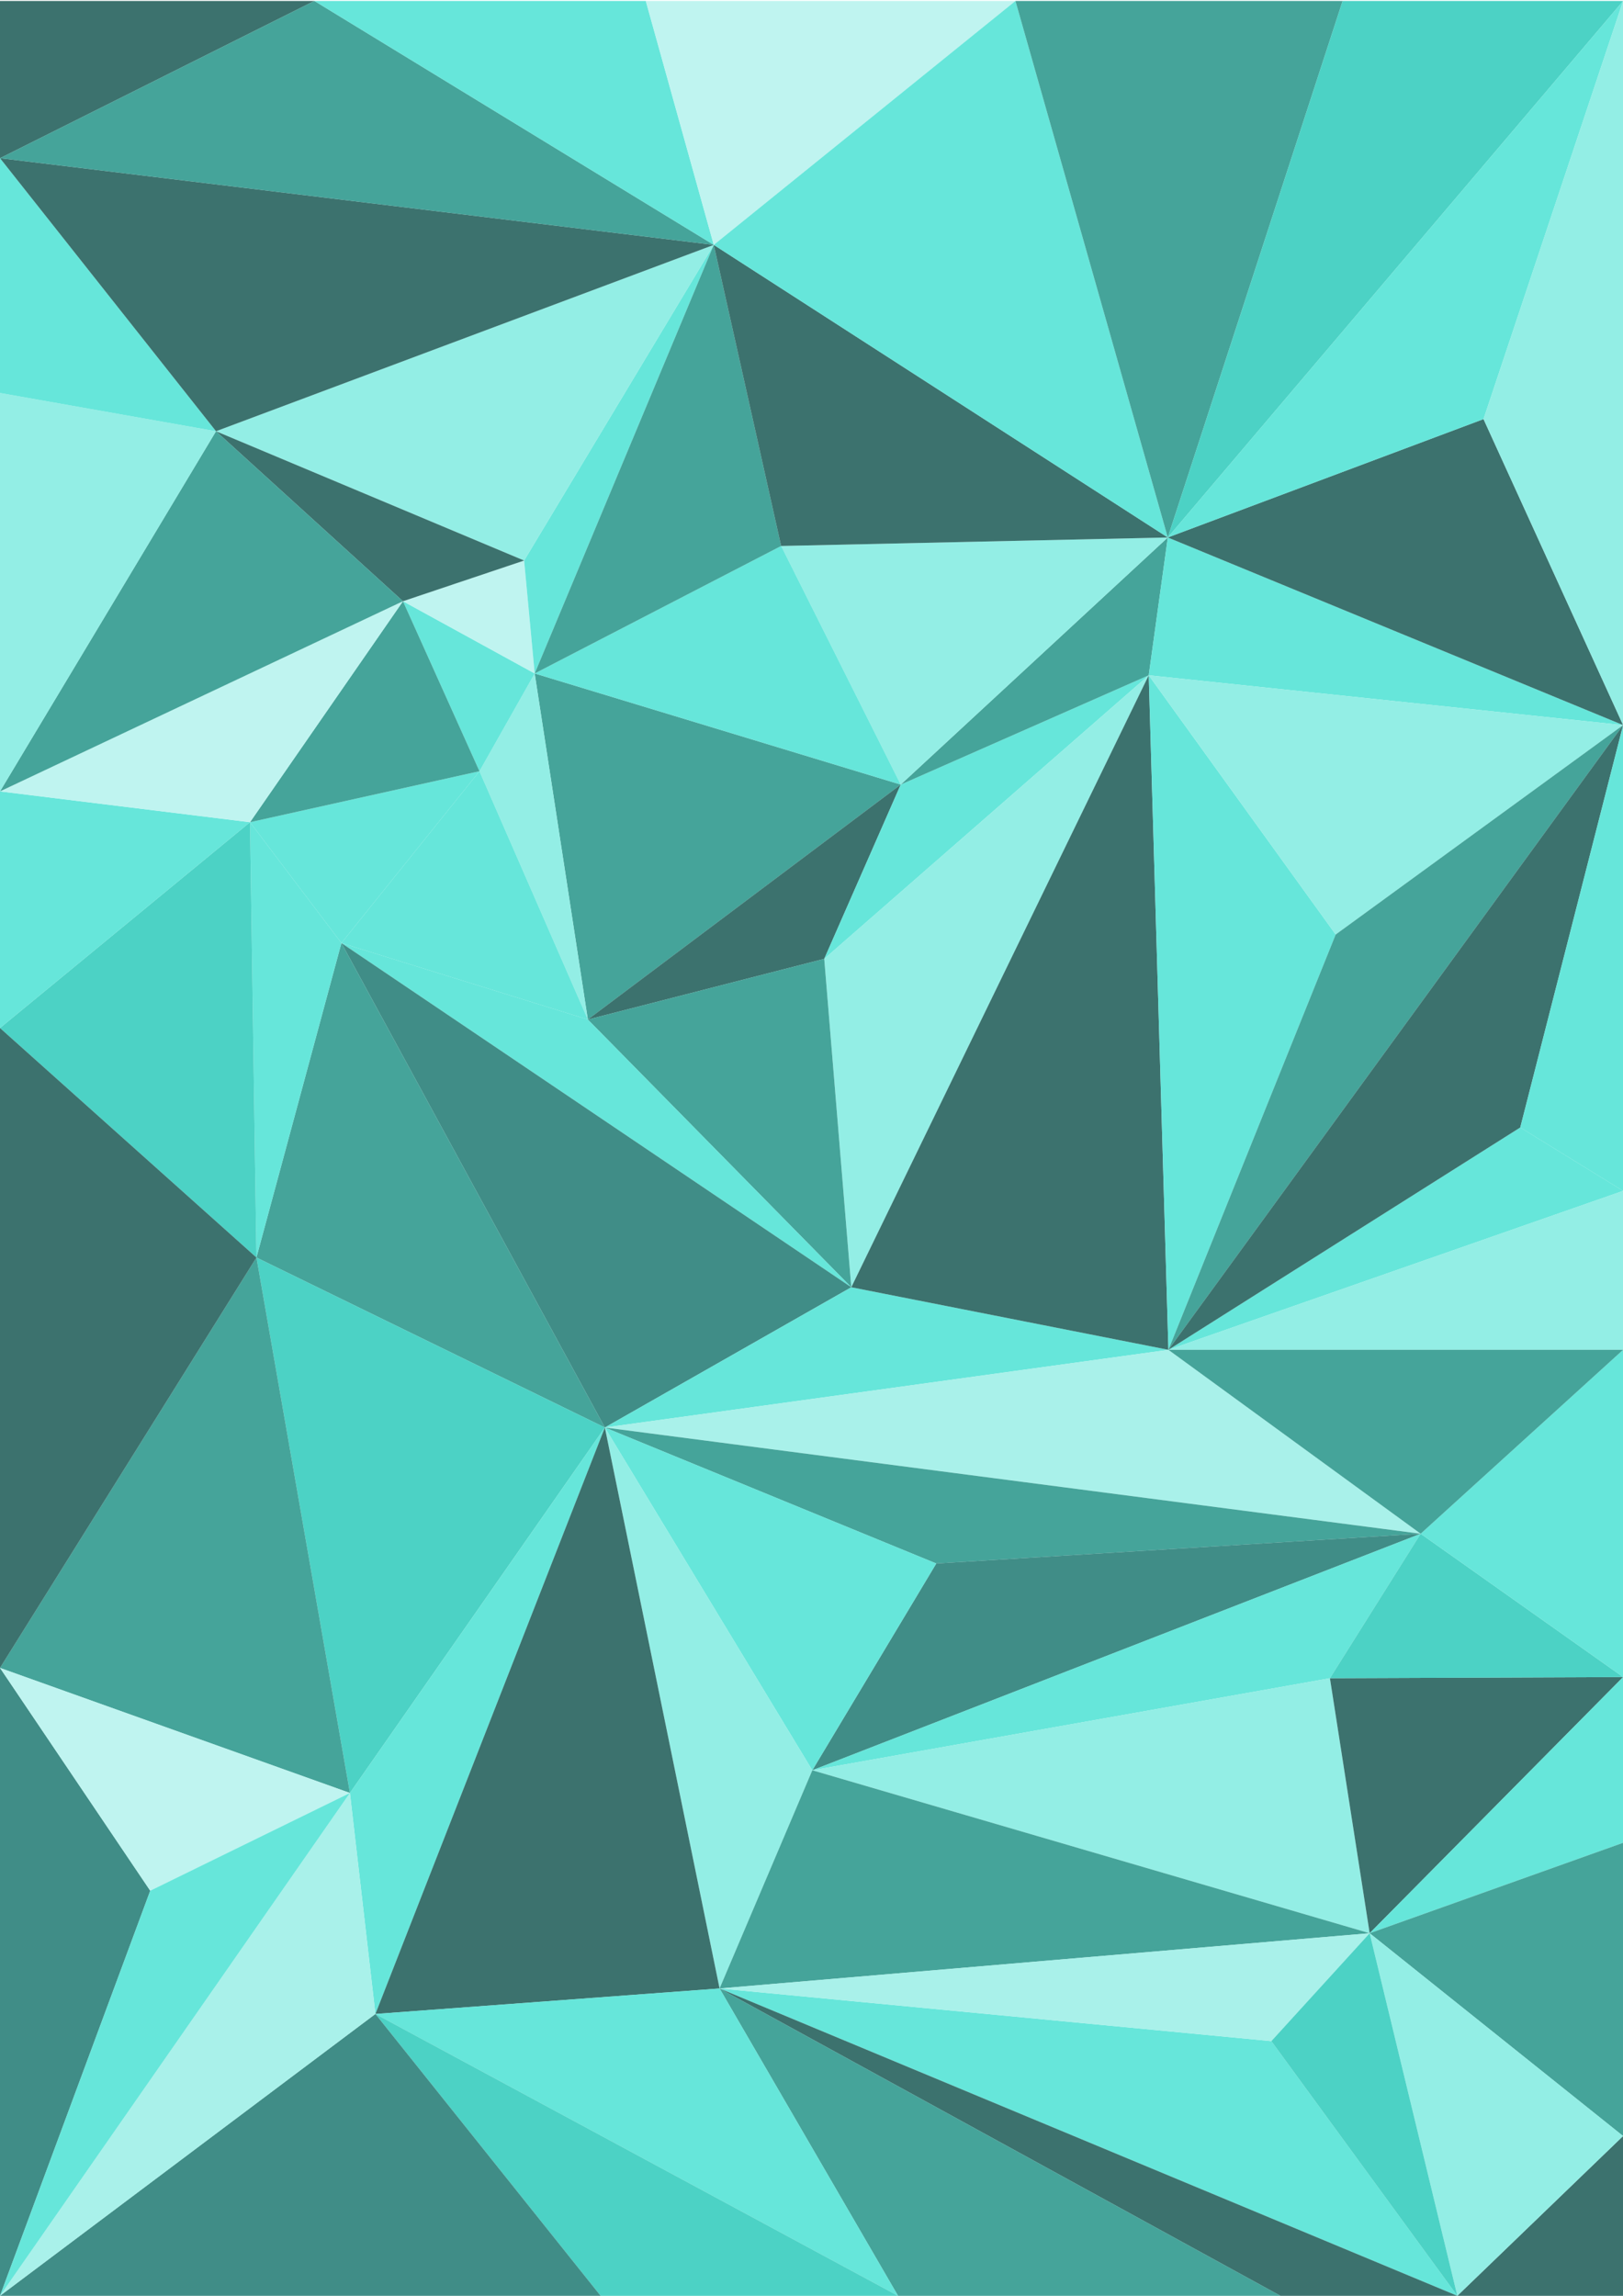 <?xml version="1.0" encoding="UTF-8" standalone="no"?>
<!-- Created with Inkscape (http://www.inkscape.org/) -->

<svg
   xmlns:dc="http://purl.org/dc/elements/1.1/"
   xmlns:cc="http://creativecommons.org/ns#"
   xmlns:rdf="http://www.w3.org/1999/02/22-rdf-syntax-ns#"
   xmlns:svg="http://www.w3.org/2000/svg"
   xmlns="http://www.w3.org/2000/svg"
   xmlns:sodipodi="http://sodipodi.sourceforge.net/DTD/sodipodi-0.dtd"
   xmlns:inkscape="http://www.inkscape.org/namespaces/inkscape"
   width="210mm"
   height="297mm"
   viewBox="0 0 210 297"
   version="1.1"
   id="svg8"
   inkscape:version="0.92.4 (5da689c313, 2019-01-14)"
   sodipodi:docname="fond_triangles_turquoise.svg">
  <defs
     id="defs2" />
  <sodipodi:namedview
     id="base"
     pagecolor="#ffffff"
     bordercolor="#666666"
     borderopacity="1.0"
     inkscape:pageopacity="0.0"
     inkscape:pageshadow="2"
     inkscape:zoom="0.34"
     inkscape:cx="560.36812"
     inkscape:cy="610.98103"
     inkscape:document-units="mm"
     inkscape:current-layer="layer1"
     showgrid="false"
     showguides="true"
     inkscape:guide-bbox="true"
     inkscape:window-width="1366"
     inkscape:window-height="705"
     inkscape:window-x="-8"
     inkscape:window-y="-8"
     inkscape:window-maximized="1">
    <sodipodi:guide
       position="118.751,296.877"
       orientation="0,1"
       id="guide10662"
       inkscape:locked="false" />
    <sodipodi:guide
       position="0,194.62"
       orientation="1,0"
       id="guide10682"
       inkscape:locked="false" />
    <sodipodi:guide
       position="-32.437,0"
       orientation="0,1"
       id="guide10684"
       inkscape:locked="false" />
    <sodipodi:guide
       position="210.013,163.282"
       orientation="1,0"
       id="guide10686"
       inkscape:locked="false" />
  </sodipodi:namedview>
  <g
     inkscape:label="Calque 1"
     inkscape:groupmode="layer"
     id="layer1">
    <path
       style="opacity:0.8;fill:#178d81;fill-opacity:1;stroke:none;stroke-width:0.2;stroke-miterlimit:4;stroke-dasharray:none;stroke-opacity:1"
       d="M 116.544,101.501 76.063,131.892 69.184,87.125 Z"
       id="rect4617"
       inkscape:connector-curvature="0"
       sodipodi:nodetypes="cccc" />
    <path
       style="opacity:0.8;fill:#0c4f4a;fill-opacity:1;stroke:none;stroke-width:0.2;stroke-miterlimit:4;stroke-dasharray:none;stroke-opacity:1"
       d="M 106.648,124.042 76.063,131.892 116.544,101.501 Z"
       id="rect4617-6"
       inkscape:connector-curvature="0"
       sodipodi:nodetypes="cccc" />
    <path
       style="opacity:0.8;fill:#40e0d0;fill-opacity:1;stroke:none;stroke-width:0.2;stroke-miterlimit:4;stroke-dasharray:none;stroke-opacity:1"
       d="M 116.544,101.501 148.633,87.36 106.648,124.042 Z"
       id="rect4617-0"
       inkscape:connector-curvature="0"
       sodipodi:nodetypes="cccc" />
    <path
       style="opacity:0.8;fill:#78eade;fill-opacity:1;stroke:none;stroke-width:0.2;stroke-miterlimit:4;stroke-dasharray:none;stroke-opacity:1"
       d="m 148.633,87.36 -38.484,79.167 -3.501,-42.486 z"
       id="rect4617-5"
       inkscape:connector-curvature="0"
       sodipodi:nodetypes="cccc" />
    <path
       style="opacity:0.8;fill:#178d81;fill-opacity:1;stroke:none;stroke-width:0.2;stroke-miterlimit:4;stroke-dasharray:none;stroke-opacity:1"
       d="M 110.149,166.527 76.063,131.892 106.648,124.042 Z"
       id="rect4617-52"
       inkscape:connector-curvature="0"
       sodipodi:nodetypes="cccc" />
    <path
       style="opacity:0.8;fill:#40e0d0;fill-opacity:1;stroke:none;stroke-width:0.2;stroke-miterlimit:4;stroke-dasharray:none;stroke-opacity:1"
       d="M 110.149,166.527 44.176,121.996 76.063,131.892 Z"
       id="rect4617-66"
       inkscape:connector-curvature="0"
       sodipodi:nodetypes="cccc" />
    <path
       style="opacity:0.8;fill:#117169;fill-opacity:1;stroke:none;stroke-width:0.2;stroke-miterlimit:4;stroke-dasharray:none;stroke-opacity:1"
       d="M 110.149,166.527 78.262,184.67 44.176,121.996 Z"
       id="rect4617-3"
       inkscape:connector-curvature="0"
       sodipodi:nodetypes="cccc" />
    <path
       style="opacity:0.8;fill:#40e0d0;fill-opacity:1;stroke:none;stroke-width:0.2;stroke-miterlimit:4;stroke-dasharray:none;stroke-opacity:1"
       d="m 151.18,174.621 -72.918,10.049 31.887,-18.142 z"
       id="rect4617-60"
       inkscape:connector-curvature="0"
       sodipodi:nodetypes="cccc" />
    <path
       style="opacity:0.8;fill:#0c4f4a;fill-opacity:1;stroke:none;stroke-width:0.2;stroke-miterlimit:4;stroke-dasharray:none;stroke-opacity:1"
       d="m 151.18,174.621 -41.031,-8.093 38.484,-79.167 z"
       id="rect4617-02"
       inkscape:connector-curvature="0"
       sodipodi:nodetypes="cccc" />
    <path
       style="opacity:0.8;fill:#94ede5;fill-opacity:1;stroke:none;stroke-width:0.2;stroke-miterlimit:4;stroke-dasharray:none;stroke-opacity:1"
       d="M 151.18,174.621 183.819,198.414 78.262,184.67 Z"
       id="rect4617-7"
       inkscape:connector-curvature="0"
       sodipodi:nodetypes="cccc" />
    <path
       style="opacity:0.8;fill:#178d81;fill-opacity:1;stroke:none;stroke-width:0.2;stroke-miterlimit:4;stroke-dasharray:none;stroke-opacity:1"
       d="M 183.819,198.414 121.145,202.262 78.262,184.67 Z"
       id="rect4617-9"
       inkscape:connector-curvature="0"
       sodipodi:nodetypes="cccc" />
    <path
       style="opacity:0.8;fill:#117169;fill-opacity:1;stroke:none;stroke-width:0.2;stroke-miterlimit:4;stroke-dasharray:none;stroke-opacity:1"
       d="m 183.819,198.414 -78.712,30.598 16.038,-26.749 z"
       id="rect4617-75"
       inkscape:connector-curvature="0"
       sodipodi:nodetypes="cccc" />
    <path
       style="opacity:0.8;fill:#40e0d0;fill-opacity:1;stroke:none;stroke-width:0.2;stroke-miterlimit:4;stroke-dasharray:none;stroke-opacity:1"
       d="m 183.819,198.414 -11.74,18.692 -66.973,11.905 z"
       id="rect4617-53"
       inkscape:connector-curvature="0"
       sodipodi:nodetypes="cccc" />
    <path
       style="opacity:0.8;fill:#78eade;fill-opacity:1;stroke:none;stroke-width:0.2;stroke-miterlimit:4;stroke-dasharray:none;stroke-opacity:1"
       d="m 172.079,217.106 5.142,32.986 -72.115,-21.081 z"
       id="rect4617-1"
       inkscape:connector-curvature="0"
       sodipodi:nodetypes="cccc" />
    <path
       style="opacity:0.8;fill:#40e0d0;fill-opacity:1;stroke:none;stroke-width:0.2;stroke-miterlimit:4;stroke-dasharray:none;stroke-opacity:1"
       d="M 105.106,229.012 78.262,184.67 121.145,202.262 Z"
       id="rect4617-537"
       inkscape:connector-curvature="0"
       sodipodi:nodetypes="cccc" />
    <path
       style="opacity:0.8;fill:#78eade;fill-opacity:1;stroke:none;stroke-width:0.2;stroke-miterlimit:4;stroke-dasharray:none;stroke-opacity:1"
       d="m 78.262,184.67 14.844,72.57 12,-28.228 z"
       id="rect4617-12"
       inkscape:connector-curvature="0"
       sodipodi:nodetypes="cccc" />
    <path
       style="opacity:0.8;fill:#178d81;fill-opacity:1;stroke:none;stroke-width:0.2;stroke-miterlimit:4;stroke-dasharray:none;stroke-opacity:1"
       d="m 177.221,250.093 -84.115,7.147 12,-28.228 z"
       id="rect4617-4"
       inkscape:connector-curvature="0"
       sodipodi:nodetypes="cccc" />
    <path
       style="opacity:0.8;fill:#178d81;fill-opacity:1;stroke:none;stroke-width:0.2;stroke-miterlimit:4;stroke-dasharray:none;stroke-opacity:1"
       d="M 78.262,184.67 33.181,162.679 44.176,121.996 Z"
       id="rect4617-33"
       inkscape:connector-curvature="0"
       sodipodi:nodetypes="cccc" />
    <path
       style="opacity:0.8;fill:#20c7b6;fill-opacity:1;stroke:none;stroke-width:0.2;stroke-miterlimit:4;stroke-dasharray:none;stroke-opacity:1"
       d="M 78.262,184.67 45.276,231.95 33.181,162.679 Z"
       id="rect4617-2"
       inkscape:connector-curvature="0"
       sodipodi:nodetypes="cccc" />
    <path
       style="opacity:0.8;fill:#40e0d0;fill-opacity:1;stroke:none;stroke-width:0.2;stroke-miterlimit:4;stroke-dasharray:none;stroke-opacity:1"
       d="M 78.262,184.67 48.575,260.538 45.276,231.95 Z"
       id="rect4617-43"
       inkscape:connector-curvature="0"
       sodipodi:nodetypes="cccc" />
    <path
       style="opacity:0.8;fill:#0c4f4a;fill-opacity:1;stroke:none;stroke-width:0.2;stroke-miterlimit:4;stroke-dasharray:none;stroke-opacity:1"
       d="M 93.106,257.24 48.575,260.538 78.262,184.67 Z"
       id="rect4617-30"
       inkscape:connector-curvature="0"
       sodipodi:nodetypes="cccc" />
    <path
       style="opacity:0.8;fill:#78eade;fill-opacity:1;stroke:none;stroke-width:0.2;stroke-miterlimit:4;stroke-dasharray:none;stroke-opacity:1"
       d="M 76.063,131.892 69.184,87.125 62.037,99.77 Z"
       id="rect4617-11"
       inkscape:connector-curvature="0"
       sodipodi:nodetypes="cccc" />
    <path
       style="opacity:0.8;fill:#40e0d0;fill-opacity:1;stroke:none;stroke-width:0.2;stroke-miterlimit:4;stroke-dasharray:none;stroke-opacity:1"
       d="M 62.037,99.77 76.063,131.892 44.176,121.996 Z"
       id="rect4617-68"
       inkscape:connector-curvature="0"
       sodipodi:nodetypes="cccc" />
    <path
       style="opacity:0.8;fill:#178d81;fill-opacity:1;stroke:none;stroke-width:0.2;stroke-miterlimit:4;stroke-dasharray:none;stroke-opacity:1"
       d="m 148.633,87.36 -32.089,14.141 34.556,-31.968 z"
       id="rect4617-8"
       inkscape:connector-curvature="0"
       sodipodi:nodetypes="cccc" />
    <path
       style="opacity:0.8;fill:#78eade;fill-opacity:1;stroke:none;stroke-width:0.2;stroke-miterlimit:4;stroke-dasharray:none;stroke-opacity:1"
       d="m 151.1,69.532 -34.556,31.968 -15.474,-30.869 z"
       id="rect4617-93"
       inkscape:connector-curvature="0"
       sodipodi:nodetypes="cccc" />
    <path
       style="opacity:0.8;fill:#40e0d0;fill-opacity:1;stroke:none;stroke-width:0.2;stroke-miterlimit:4;stroke-dasharray:none;stroke-opacity:1"
       d="M 116.544,101.501 101.071,70.632 69.184,87.125 Z"
       id="rect4617-78"
       inkscape:connector-curvature="0"
       sodipodi:nodetypes="cccc" />
    <path
       style="opacity:0.8;fill:#40e0d0;fill-opacity:1;stroke:none;stroke-width:0.2;stroke-miterlimit:4;stroke-dasharray:none;stroke-opacity:1"
       d="M 69.184,87.125 62.037,99.77 52.141,77.779 Z"
       id="rect4617-936"
       inkscape:connector-curvature="0"
       sodipodi:nodetypes="cccc" />
    <path
       style="opacity:0.8;fill:#aff1ec;fill-opacity:1;stroke:none;stroke-width:0.2;stroke-miterlimit:4;stroke-dasharray:none;stroke-opacity:1"
       d="M 69.184,87.125 67.817,72.516 52.141,77.779 Z"
       id="rect4617-85"
       inkscape:connector-curvature="0"
       sodipodi:nodetypes="cccc" />
    <path
       style="opacity:0.8;fill:#40e0d0;fill-opacity:1;stroke:none;stroke-width:0.2;stroke-miterlimit:4;stroke-dasharray:none;stroke-opacity:1"
       d="M 92.354,31.68 69.184,87.125 67.817,72.516 Z"
       id="rect4617-27"
       inkscape:connector-curvature="0"
       sodipodi:nodetypes="cccc" />
    <path
       style="opacity:0.8;fill:#178d81;fill-opacity:1;stroke:none;stroke-width:0.2;stroke-miterlimit:4;stroke-dasharray:none;stroke-opacity:1"
       d="M 101.071,70.632 69.184,87.125 92.354,31.68 Z"
       id="rect4617-34"
       inkscape:connector-curvature="0"
       sodipodi:nodetypes="cccc" />
    <path
       style="opacity:0.8;fill:#0c4f4a;fill-opacity:1;stroke:none;stroke-width:0.2;stroke-miterlimit:4;stroke-dasharray:none;stroke-opacity:1"
       d="M 151.1,69.532 101.071,70.632 92.354,31.68 Z"
       id="rect4617-50"
       inkscape:connector-curvature="0"
       sodipodi:nodetypes="cccc" />
    <path
       style="opacity:0.8;fill:#78eade;fill-opacity:1;stroke:none;stroke-width:0.2;stroke-miterlimit:4;stroke-dasharray:none;stroke-opacity:1"
       d="M 92.354,31.68 67.817,72.516 27.951,55.788 Z"
       id="rect4617-86"
       inkscape:connector-curvature="0"
       sodipodi:nodetypes="cccc" />
    <path
       style="opacity:0.8;fill:#0c4f4a;fill-opacity:1;stroke:none;stroke-width:0.2;stroke-miterlimit:4;stroke-dasharray:none;stroke-opacity:1"
       d="M 67.817,72.516 52.141,77.779 27.951,55.788 Z"
       id="rect4617-81"
       inkscape:connector-curvature="0"
       sodipodi:nodetypes="cccc" />
    <path
       style="opacity:0.8;fill:#40e0d0;fill-opacity:1;stroke:none;stroke-width:0.2;stroke-miterlimit:4;stroke-dasharray:none;stroke-opacity:1"
       d="m 44.176,121.996 -10.995,40.683 -0.832,-56.312 z"
       id="rect4617-84"
       inkscape:connector-curvature="0"
       sodipodi:nodetypes="cccc" />
    <path
       style="opacity:0.8;fill:#20c7b6;fill-opacity:1;stroke:none;stroke-width:0.2;stroke-miterlimit:4;stroke-dasharray:none;stroke-opacity:1"
       d="M 33.181,162.679 0,132.991 32.349,106.367 Z"
       id="rect4617-69"
       inkscape:connector-curvature="0"
       sodipodi:nodetypes="cccc" />
    <path
       style="opacity:0.8;fill:#40e0d0;fill-opacity:1;stroke:none;stroke-width:0.2;stroke-miterlimit:4;stroke-dasharray:none;stroke-opacity:1"
       d="M 32.349,106.367 0,132.991 v -30.611 z"
       id="rect4617-273"
       inkscape:connector-curvature="0"
       sodipodi:nodetypes="cccc" />
    <path
       style="opacity:0.8;fill:#40e0d0;fill-opacity:1;stroke:none;stroke-width:0.2;stroke-miterlimit:4;stroke-dasharray:none;stroke-opacity:1"
       d="M 210.013,93.804 148.633,87.36 151.1,69.532 Z"
       id="rect4617-54"
       inkscape:connector-curvature="0"
       sodipodi:nodetypes="cccc" />
    <path
       style="opacity:0.8;fill:#40e0d0;fill-opacity:1;stroke:none;stroke-width:0.2;stroke-miterlimit:4;stroke-dasharray:none;stroke-opacity:1"
       d="m 172.823,120.896 -21.643,53.725 -2.547,-87.261 z"
       id="rect4617-693"
       inkscape:connector-curvature="0"
       sodipodi:nodetypes="cccc" />
    <path
       style="opacity:0.8;fill:#40e0d0;fill-opacity:1;stroke:none;stroke-width:0.2;stroke-miterlimit:4;stroke-dasharray:none;stroke-opacity:1"
       d="m 151.18,174.621 58.833,-20.562 -13.307,-8.202 z"
       id="rect4617-303"
       inkscape:connector-curvature="0"
       sodipodi:nodetypes="cccc" />
    <path
       style="opacity:0.8;fill:#78eade;fill-opacity:1;stroke:none;stroke-width:0.2;stroke-miterlimit:4;stroke-dasharray:none;stroke-opacity:1"
       d="m 210.013,174.621 -58.833,-1e-5 58.833,-20.562 z"
       id="rect4617-62"
       inkscape:connector-curvature="0"
       sodipodi:nodetypes="cccc" />
    <path
       style="opacity:0.8;fill:#0c4f4a;fill-opacity:1;stroke:none;stroke-width:0.2;stroke-miterlimit:4;stroke-dasharray:none;stroke-opacity:1"
       d="m 210.013,216.953 -32.792,33.139 -5.142,-32.986 z"
       id="rect4617-88"
       inkscape:connector-curvature="0"
       sodipodi:nodetypes="cccc" />
    <path
       style="opacity:0.8;fill:#20c7b6;fill-opacity:1;stroke:none;stroke-width:0.2;stroke-miterlimit:4;stroke-dasharray:none;stroke-opacity:1"
       d="m 210.013,216.953 -37.934,0.153 11.74,-18.692 z"
       id="rect4617-90"
       inkscape:connector-curvature="0"
       sodipodi:nodetypes="cccc" />
    <path
       style="opacity:0.8;fill:#40e0d0;fill-opacity:1;stroke:none;stroke-width:0.2;stroke-miterlimit:4;stroke-dasharray:none;stroke-opacity:1"
       d="M 210.013,216.953 183.819,198.414 210.013,174.621 Z"
       id="rect4617-67"
       inkscape:connector-curvature="0"
       sodipodi:nodetypes="cccc" />
    <path
       style="opacity:0.8;fill:#178d81;fill-opacity:1;stroke:none;stroke-width:0.2;stroke-miterlimit:4;stroke-dasharray:none;stroke-opacity:1"
       d="m 183.819,198.414 -32.639,-23.793 58.833,1e-5 z"
       id="rect4617-73"
       inkscape:connector-curvature="0"
       sodipodi:nodetypes="cccc" />
    <path
       style="opacity:0.8;fill:#40e0d0;fill-opacity:1;stroke:none;stroke-width:0.2;stroke-miterlimit:4;stroke-dasharray:none;stroke-opacity:1"
       d="m 210.013,238.394 -32.792,11.698 32.792,-33.139 z"
       id="rect4617-17"
       inkscape:connector-curvature="0"
       sodipodi:nodetypes="cccc" />
    <path
       style="opacity:0.8;fill:#0c4f4a;fill-opacity:1;stroke:none;stroke-width:0.2;stroke-miterlimit:4;stroke-dasharray:none;stroke-opacity:1"
       d="m 210.013,297 h -21.449 l 21.449,-20.671 z"
       id="rect4617-91"
       inkscape:connector-curvature="0"
       sodipodi:nodetypes="cccc" />
    <path
       style="opacity:0.8;fill:#178d81;fill-opacity:1;stroke:none;stroke-width:0.2;stroke-miterlimit:4;stroke-dasharray:none;stroke-opacity:1"
       d="m 210.013,276.329 -32.792,-26.236 32.792,-11.698 z"
       id="rect4617-71"
       inkscape:connector-curvature="0"
       sodipodi:nodetypes="cccc" />
    <path
       style="opacity:0.8;fill:#78eade;fill-opacity:1;stroke:none;stroke-width:0.2;stroke-miterlimit:4;stroke-dasharray:none;stroke-opacity:1"
       d="m 188.565,297 21.449,-20.671 -32.792,-26.236 z"
       id="rect4617-63"
       inkscape:connector-curvature="0"
       sodipodi:nodetypes="cccc" />
    <path
       style="opacity:0.8;fill:#40e0d0;fill-opacity:1;stroke:none;stroke-width:0.2;stroke-miterlimit:4;stroke-dasharray:none;stroke-opacity:1"
       d="M 93.106,257.24 188.565,297 164.5,264.052 Z"
       id="rect4617-630"
       inkscape:connector-curvature="0"
       sodipodi:nodetypes="cccc" />
    <path
       style="opacity:0.8;fill:#0c4f4a;fill-opacity:1;stroke:none;stroke-width:0.2;stroke-miterlimit:4;stroke-dasharray:none;stroke-opacity:1"
       d="M 188.565,297 H 165.676 L 93.106,257.24 Z"
       id="rect4617-09"
       inkscape:connector-curvature="0"
       sodipodi:nodetypes="cccc" />
    <path
       style="opacity:0.8;fill:#178d81;fill-opacity:1;stroke:none;stroke-width:0.2;stroke-miterlimit:4;stroke-dasharray:none;stroke-opacity:1"
       d="M 93.106,257.24 116.197,297 h 49.48 z"
       id="rect4617-38"
       inkscape:connector-curvature="0"
       sodipodi:nodetypes="cccc" />
    <path
       style="opacity:0.8;fill:#40e0d0;fill-opacity:1;stroke:none;stroke-width:0.2;stroke-miterlimit:4;stroke-dasharray:none;stroke-opacity:1"
       d="M 93.106,257.24 116.197,297 48.575,260.538 Z"
       id="rect4617-82"
       inkscape:connector-curvature="0"
       sodipodi:nodetypes="cccc" />
    <path
       style="opacity:0.8;fill:#20c7b6;fill-opacity:1;stroke:none;stroke-width:0.2;stroke-miterlimit:4;stroke-dasharray:none;stroke-opacity:1"
       d="M 48.575,260.538 77.712,297 h 38.484 z"
       id="rect4617-87"
       inkscape:connector-curvature="0"
       sodipodi:nodetypes="cccc" />
    <path
       style="opacity:0.8;fill:#117169;fill-opacity:1;stroke:none;stroke-width:0.2;stroke-miterlimit:4;stroke-dasharray:none;stroke-opacity:1"
       d="M 77.712,297 H 0 l 48.575,-36.462 z"
       id="rect4617-877"
       inkscape:connector-curvature="0"
       sodipodi:nodetypes="cccc" />
    <path
       style="opacity:0.8;fill:#117169;fill-opacity:1;stroke:none;stroke-width:0.2;stroke-miterlimit:4;stroke-dasharray:none;stroke-opacity:1"
       d="M 19.437,244.595 0,297 v -81.228 z"
       id="rect4617-98"
       inkscape:connector-curvature="0"
       sodipodi:nodetypes="cccc" />
    <path
       style="opacity:0.8;fill:#94ede5;fill-opacity:1;stroke:none;stroke-width:0.2;stroke-miterlimit:4;stroke-dasharray:none;stroke-opacity:1"
       d="M 45.276,231.95 48.575,260.538 0,297 Z"
       id="rect4617-29"
       inkscape:connector-curvature="0"
       sodipodi:nodetypes="cccc" />
    <path
       style="opacity:0.8;fill:#178d81;fill-opacity:1;stroke:none;stroke-width:0.2;stroke-miterlimit:4;stroke-dasharray:none;stroke-opacity:1"
       d="M 33.181,162.679 45.276,231.95 0,215.772 Z"
       id="rect4617-716"
       inkscape:connector-curvature="0"
       sodipodi:nodetypes="cccc" />
    <path
       style="opacity:0.8;fill:#0c4f4a;fill-opacity:1;stroke:none;stroke-width:0.2;stroke-miterlimit:4;stroke-dasharray:none;stroke-opacity:1"
       d="M 33.181,162.679 0,215.772 v -82.781 z"
       id="rect4617-855"
       inkscape:connector-curvature="0"
       sodipodi:nodetypes="cccc" />
    <path
       style="opacity:0.8;fill:#40e0d0;fill-opacity:1;stroke:none;stroke-width:0.2;stroke-miterlimit:4;stroke-dasharray:none;stroke-opacity:1"
       d="M 62.037,99.77 44.176,121.996 32.349,106.367 Z"
       id="rect4617-25"
       inkscape:connector-curvature="0"
       sodipodi:nodetypes="cccc" />
    <path
       style="opacity:0.8;fill:#178d81;fill-opacity:1;stroke:none;stroke-width:0.2;stroke-miterlimit:4;stroke-dasharray:none;stroke-opacity:1"
       d="M 52.141,77.779 32.349,106.367 62.037,99.77 Z"
       id="rect4617-31"
       inkscape:connector-curvature="0"
       sodipodi:nodetypes="cccc" />
    <path
       style="opacity:0.8;fill:#aff1ec;fill-opacity:1;stroke:none;stroke-width:0.2;stroke-miterlimit:4;stroke-dasharray:none;stroke-opacity:1"
       d="M 52.141,77.779 32.349,106.367 0,102.38 Z"
       id="rect4617-07"
       inkscape:connector-curvature="0"
       sodipodi:nodetypes="cccc" />
    <path
       style="opacity:0.8;fill:#178d81;fill-opacity:1;stroke:none;stroke-width:0.2;stroke-miterlimit:4;stroke-dasharray:none;stroke-opacity:1"
       d="M 52.141,77.779 0,102.38 27.951,55.788 Z"
       id="rect4617-666"
       inkscape:connector-curvature="0"
       sodipodi:nodetypes="cccc" />
    <path
       style="opacity:0.8;fill:#78eade;fill-opacity:1;stroke:none;stroke-width:0.2;stroke-miterlimit:4;stroke-dasharray:none;stroke-opacity:1"
       d="M 27.951,55.788 0,102.38 V 50.84 Z"
       id="rect4617-096"
       inkscape:connector-curvature="0"
       sodipodi:nodetypes="cccc" />
    <path
       style="opacity:0.8;fill:#40e0d0;fill-opacity:1;stroke:none;stroke-width:0.2;stroke-miterlimit:4;stroke-dasharray:none;stroke-opacity:1"
       d="M 27.951,55.788 0,50.84 V 20.464 Z"
       id="rect4617-97"
       inkscape:connector-curvature="0"
       sodipodi:nodetypes="cccc" />
    <path
       style="opacity:0.8;fill:#0c4f4a;fill-opacity:1;stroke:none;stroke-width:0.2;stroke-miterlimit:4;stroke-dasharray:none;stroke-opacity:1"
       d="M 27.951,55.788 92.354,31.68 0,20.464 Z"
       id="rect4617-628"
       inkscape:connector-curvature="0"
       sodipodi:nodetypes="cccc" />
    <path
       style="opacity:0.8;fill:#0c4f4a;fill-opacity:1;stroke:none;stroke-width:0.2;stroke-miterlimit:4;stroke-dasharray:none;stroke-opacity:1"
       d="M 40.676,0.123 0,20.464 V 0.123 Z"
       id="rect4617-36"
       inkscape:connector-curvature="0"
       sodipodi:nodetypes="cccc" />
    <path
       style="opacity:0.8;fill:#178d81;fill-opacity:1;stroke:none;stroke-width:0.2;stroke-miterlimit:4;stroke-dasharray:none;stroke-opacity:1"
       d="M 92.354,31.68 0,20.464 40.676,0.123 Z"
       id="rect4617-14"
       inkscape:connector-curvature="0"
       sodipodi:nodetypes="cccc" />
    <path
       style="opacity:0.8;fill:#40e0d0;fill-opacity:1;stroke:none;stroke-width:0.2;stroke-miterlimit:4;stroke-dasharray:none;stroke-opacity:1"
       d="M 83.558,0.123 92.354,31.68 40.676,0.123 Z"
       id="rect4617-24"
       inkscape:connector-curvature="0"
       sodipodi:nodetypes="cccc" />
    <path
       style="opacity:0.8;fill:#aff1ec;fill-opacity:1;stroke:none;stroke-width:0.2;stroke-miterlimit:4;stroke-dasharray:none;stroke-opacity:1"
       d="M 131.388,0.123 92.354,31.68 83.558,0.123 Z"
       id="rect4617-341"
       inkscape:connector-curvature="0"
       sodipodi:nodetypes="cccc" />
    <path
       style="opacity:0.8;fill:#40e0d0;fill-opacity:1;stroke:none;stroke-width:0.2;stroke-miterlimit:4;stroke-dasharray:none;stroke-opacity:1"
       d="M 151.1,69.532 92.354,31.68 131.388,0.123 Z"
       id="rect4617-539"
       inkscape:connector-curvature="0"
       sodipodi:nodetypes="cccc" />
    <path
       style="opacity:0.8;fill:#178d81;fill-opacity:1;stroke:none;stroke-width:0.2;stroke-miterlimit:4;stroke-dasharray:none;stroke-opacity:1"
       d="M 173.721,0.123 151.1,69.532 131.388,0.123 Z"
       id="rect4617-314"
       inkscape:connector-curvature="0"
       sodipodi:nodetypes="cccc" />
    <path
       style="opacity:0.8;fill:#20c7b6;fill-opacity:1;stroke:none;stroke-width:0.2;stroke-miterlimit:4;stroke-dasharray:none;stroke-opacity:1"
       d="M 210.013,0.123 151.1,69.532 173.721,0.123 Z"
       id="rect4617-911"
       inkscape:connector-curvature="0"
       sodipodi:nodetypes="cccc" />
    <path
       style="opacity:0.8;fill:#0c4f4a;fill-opacity:1;stroke:none;stroke-width:0.2;stroke-miterlimit:4;stroke-dasharray:none;stroke-opacity:1"
       d="M 210.013,93.804 151.1,69.532 191.951,54.22 Z"
       id="rect4617-076"
       inkscape:connector-curvature="0"
       sodipodi:nodetypes="cccc" />
    <path
       style="opacity:0.8;fill:#78eade;fill-opacity:1;stroke:none;stroke-width:0.2;stroke-miterlimit:4;stroke-dasharray:none;stroke-opacity:1"
       d="m 210.013,93.804 -37.19,27.092 -24.19,-33.536 z"
       id="rect4617-61"
       inkscape:connector-curvature="0"
       sodipodi:nodetypes="cccc" />
    <path
       style="opacity:0.8;fill:#178d81;fill-opacity:1;stroke:none;stroke-width:0.2;stroke-miterlimit:4;stroke-dasharray:none;stroke-opacity:1"
       d="m 172.823,120.896 -21.643,53.725 58.833,-80.817 z"
       id="rect4617-96"
       inkscape:connector-curvature="0"
       sodipodi:nodetypes="cccc" />
    <path
       style="opacity:0.8;fill:#aff1ec;fill-opacity:1;stroke:none;stroke-width:0.2;stroke-miterlimit:4;stroke-dasharray:none;stroke-opacity:1"
       d="M 45.276,231.95 19.437,244.595 0,215.772 Z"
       id="rect4617-858"
       inkscape:connector-curvature="0"
       sodipodi:nodetypes="cccc" />
    <path
       style="opacity:0.8;fill:#40e0d0;fill-opacity:1;stroke:none;stroke-width:0.2;stroke-miterlimit:4;stroke-dasharray:none;stroke-opacity:1"
       d="M 45.276,231.95 0,297 19.437,244.595 Z"
       id="rect4617-817"
       inkscape:connector-curvature="0"
       sodipodi:nodetypes="cccc" />
    <path
       style="opacity:0.8;fill:#40e0d0;fill-opacity:1;stroke:none;stroke-width:0.2;stroke-miterlimit:4;stroke-dasharray:none;stroke-opacity:1"
       d="M 191.951,54.22 151.1,69.532 210.013,0.123 Z"
       id="rect4617-677"
       inkscape:connector-curvature="0"
       sodipodi:nodetypes="cccc" />
    <path
       style="opacity:0.8;fill:#78eade;fill-opacity:1;stroke:none;stroke-width:0.2;stroke-miterlimit:4;stroke-dasharray:none;stroke-opacity:1"
       d="M 210.013,0.123 V 93.804 L 191.951,54.22 Z"
       id="rect4617-40"
       inkscape:connector-curvature="0"
       sodipodi:nodetypes="cccc" />
    <path
       style="opacity:0.8;fill:#94ede5;fill-opacity:1;stroke:none;stroke-width:0.2;stroke-miterlimit:4;stroke-dasharray:none;stroke-opacity:1"
       d="m 93.106,257.24 71.394,6.813 12.721,-13.96 z"
       id="rect4617-630-7"
       inkscape:connector-curvature="0"
       sodipodi:nodetypes="cccc" />
    <path
       style="opacity:0.8;fill:#20c7b6;fill-opacity:1;stroke:none;stroke-width:0.2;stroke-miterlimit:4;stroke-dasharray:none;stroke-opacity:1"
       d="M 164.5,264.052 188.565,297 177.221,250.093 Z"
       id="rect4617-630-6"
       inkscape:connector-curvature="0"
       sodipodi:nodetypes="cccc" />
    <path
       style="opacity:0.8;fill:#0c4f4a;fill-opacity:1;stroke:none;stroke-width:0.2;stroke-miterlimit:4;stroke-dasharray:none;stroke-opacity:1"
       d="m 151.18,174.621 45.526,-28.764 13.307,-52.053 z"
       id="rect4617-303-9"
       inkscape:connector-curvature="0"
       sodipodi:nodetypes="cccc" />
    <path
       style="opacity:0.8;fill:#40e0d0;fill-opacity:1;stroke:none;stroke-width:0.2;stroke-miterlimit:4;stroke-dasharray:none;stroke-opacity:1"
       d="m 196.706,145.857 13.307,8.202 V 93.804 Z"
       id="rect4617-303-0"
       inkscape:connector-curvature="0"
       sodipodi:nodetypes="cccc" />
  </g>
</svg>
